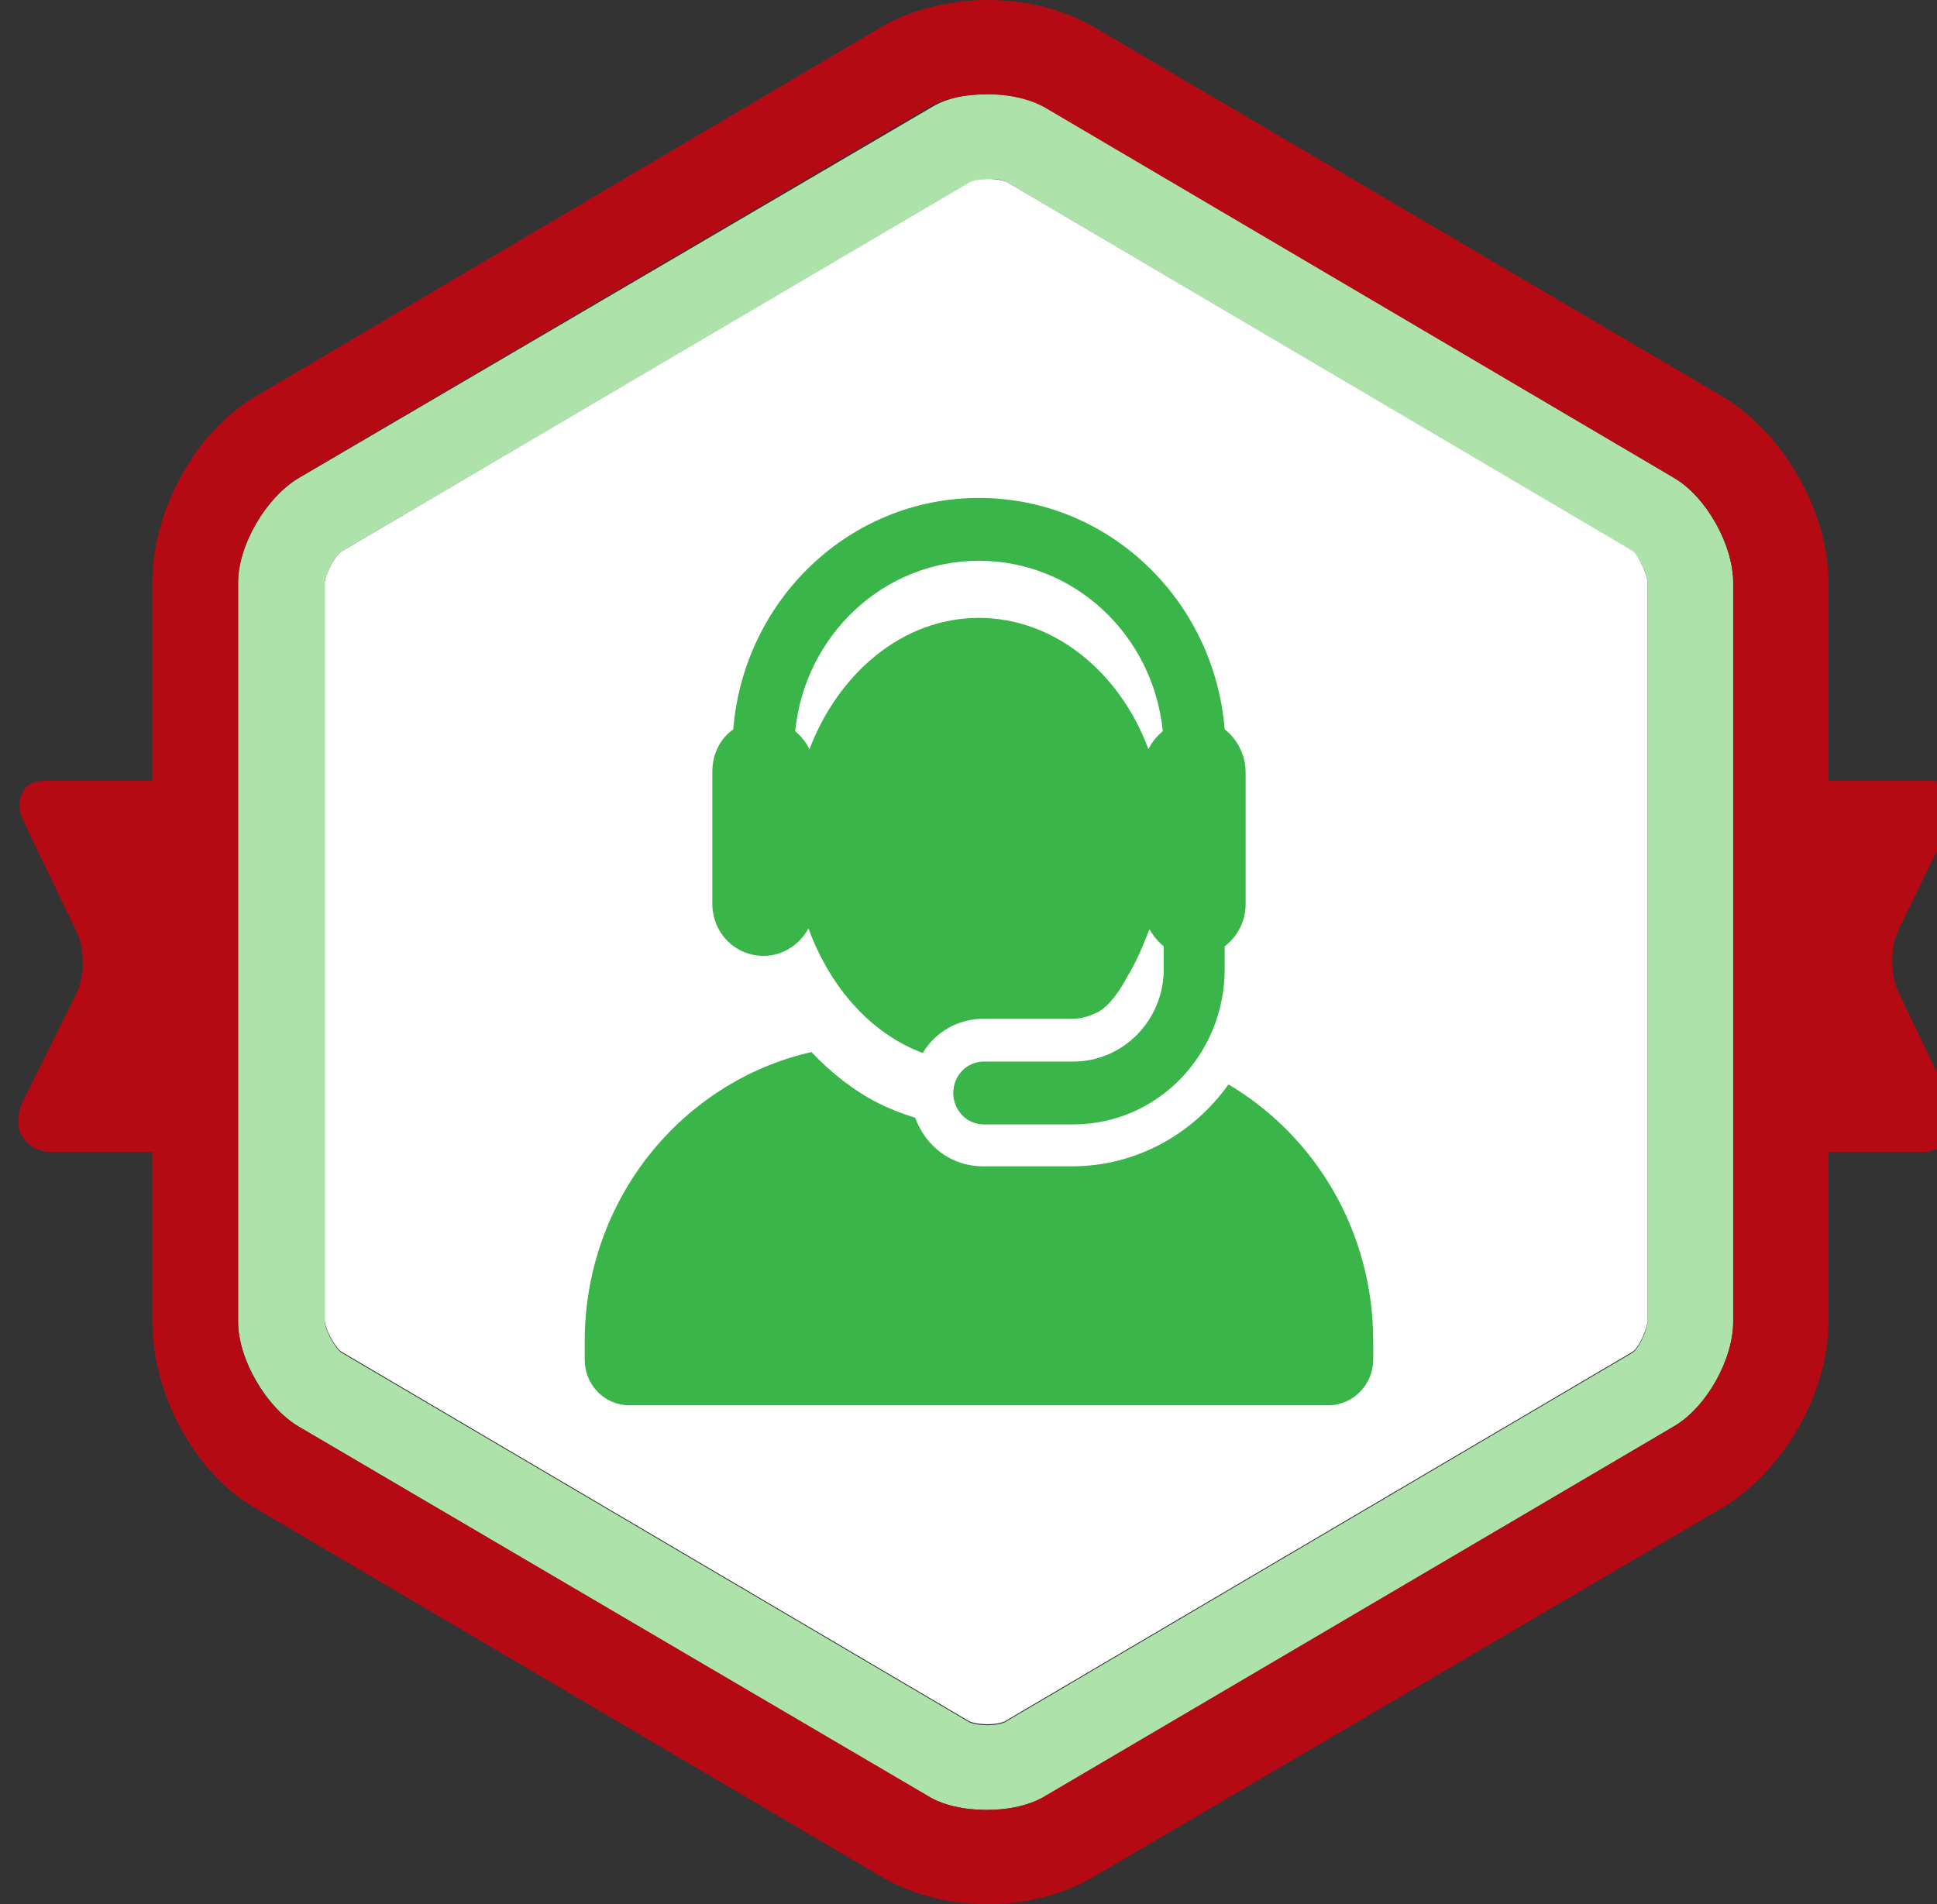 <?xml version="1.0" encoding="utf-8"?>
<!-- Generator: Adobe Illustrator 19.0.0, SVG Export Plug-In . SVG Version: 6.00 Build 0)  -->
<svg version="1.1" id="Layer_1" xmlns="http://www.w3.org/2000/svg" xmlns:xlink="http://www.w3.org/1999/xlink" x="0px" y="0px"
	 viewBox="-203 297 203.4 200" enable-background="new -203 297 203.4 200" xml:space="preserve">
<rect x="-203" y="297" width="203.4" height="200" fill="#333333" stroke="none"/>
<path id="XMLID_229_" fill="#ADE2AB" d="M-27.2,347.2L-93,308.4c-1.6-1-4-1.5-6-1.5l0,0c-3,0-4.8,0.5-6.4,1.5l-66.2,38.8
	c-3.4,2-6.4,7-6.4,11v20.1V418v17.8c0,4,3,9,6.3,11l66,38.8c1.6,1,3.9,1.5,6.3,1.5s4.6-0.5,6.3-1.5l65.9-38.8c3.4-2,6.2-7,6.2-11
	V418v-59.8C-21,354.3-23.8,349.2-27.2,347.2z M-30,418v17.8c0,0.8-0.9,2.9-1.6,3.3l-65.9,38.8c-0.2,0.1-0.8,0.3-1.8,0.3
	s-1.7-0.2-1.9-0.3l-65.9-38.8c-0.7-0.4-1.8-2.5-1.8-3.3V418v-39.7v-20.1c0-0.8,1.1-2.9,1.8-3.3l66.1-38.8c0.2-0.1,1-0.3,2-0.3l0,0
	c1,0,1.5,0.2,1.7,0.3l65.7,38.8c0.7,0.4,1.6,2.5,1.6,3.3V418z"/>
<path id="XMLID_222_" fill="#b50a13" d="M-3.7,401.1c-0.8-1.7-0.8-4.6,0-6.3L2,383c0.6-1.3,0.6-2,0-3s-1.7-1-3-1h-10v-20.8
	c0-7.6-4.8-15.8-11.2-19.6l-66-38.8c-3.1-1.8-7-2.8-11.1-2.8c-4,0-8,1-11.1,2.8l-65.7,38.8c-6.5,3.8-10.9,12.1-10.9,19.6V379h-10.5
	c-1.3,0-2.4,0-3,1s-0.6,2,0,3.3l5.6,11.7c0.8,1.7,0.8,4.5,0,6.2l-5.7,11.5c-0.6,1.2-0.6,2.7-0.1,3.6c0.6,1,1.7,1.7,3.1,1.7h10.6
	v17.8c0,7.6,4.4,15.9,10.8,19.6l65.9,38.8c3.1,1.8,7,2.8,11,2.8s7.9-1,11-2.8l66.1-38.8c6.4-3.8,11.2-12,11.2-19.6V418h9.9
	c1.4,0,2.5-0.8,3.1-1.7c0.6-0.9,0.5-2.2-0.1-3.5L-3.7,401.1z M-21,378.3L-21,378.3V418l0,0v17.8c0,4-2.8,9-6.2,11l-66,38.8
	c-1.6,1-3.8,1.5-6.2,1.5c-2.4,0-4.6-0.5-6.2-1.5l-66.1-38.8c-3.4-2-6.3-7-6.3-11V418l0,0v-39.7l0,0v-20.1c0-4,3-9,6.3-11l66-38.8
	c1.6-1,3.9-1.5,6.3-1.5s4.6,0.5,6.3,1.5l65.9,38.8c3.4,2,6.2,7,6.2,11L-21,378.3L-21,378.3z"/>
<path id="XMLID_217_" fill="#FFFFFF" d="M-30,358.2v77.5c0,0.8-0.9,2.9-1.6,3.3l-65.9,38.8c-0.2,0.1-0.8,0.3-1.8,0.3
	s-1.7-0.2-1.9-0.3l-65.9-38.8c-0.7-0.4-1.8-2.5-1.8-3.3v-77.5c0-0.8,1.1-2.9,1.8-3.3l66-38.8c0.2-0.1,0.9-0.3,1.9-0.3
	s1.7,0.2,1.9,0.3l65.8,38.8C-30.9,355.4-30,357.4-30,358.2z"/>
<g id="XMLID_1981_">
	<path id="XMLID_2315_" fill="#39B54A" d="M-74,410.9c-3.7,5.2-9.7,8.6-16.4,8.6h-9.4c-3.3,0-6-2.1-7.1-5.1
		c-1.3-0.4-2.6-0.9-3.8-1.5c-2.6-1.3-5-3.2-7.1-5.4c-13.6,3.1-23.8,15.5-23.8,30.4v1.9c0,2.7,2.1,4.8,4.7,4.8h73.4
		c2.6,0,4.7-2.2,4.7-4.8v-1.9C-58.8,426.3-64.9,416.3-74,410.9L-74,410.9z"/>
	<path id="XMLID_1982_" fill="#39B54A" d="M-122.8,397.4c2,0,3.8-1.2,4.7-2.9c0,0.1,0,0.1,0.1,0.2v0.1c2.2,5.8,6.3,10.7,11.9,12.8
		c1.3-2.2,3.7-3.6,6.4-3.6h9.4c0.9,0,1.8-0.3,2.6-0.7c1.3-0.7,2.5-2.6,3-3.6c1-1.6,1.7-3.3,2.4-5.1c0.4,0.7,0.9,1.3,1.5,1.8v2.4
		c0,5.4-4.3,9.7-9.5,9.7h-9.4c-1.8,0-3.2,1.5-3.2,3.3c0,1.8,1.4,3.3,3.2,3.3h9.4c8.8,0,15.9-7.3,15.9-16.3v-2.4
		c1.3-1,2.2-2.6,2.2-4.4v-13.9c0-1.8-0.9-3.5-2.2-4.5c-1.1-13.6-12.2-24.3-25.8-24.3c-13.6,0-24.7,10.7-25.8,24.3
		c-1.4,1-2.2,2.6-2.2,4.5v13.8C-128.2,395-125.8,397.4-122.8,397.4L-122.8,397.4z M-100.2,355.9c10,0,18.3,7.8,19.3,17.9
		c-0.6,0.5-1.2,1.2-1.5,1.9c-3-8.1-9.9-13.8-17.8-13.8c-8.1,0-14.8,5.9-17.8,13.8l0,0c-0.4-0.8-0.9-1.4-1.5-1.9
		C-118.5,363.8-110.3,355.9-100.2,355.9L-100.2,355.9z"/>
</g>
</svg>
